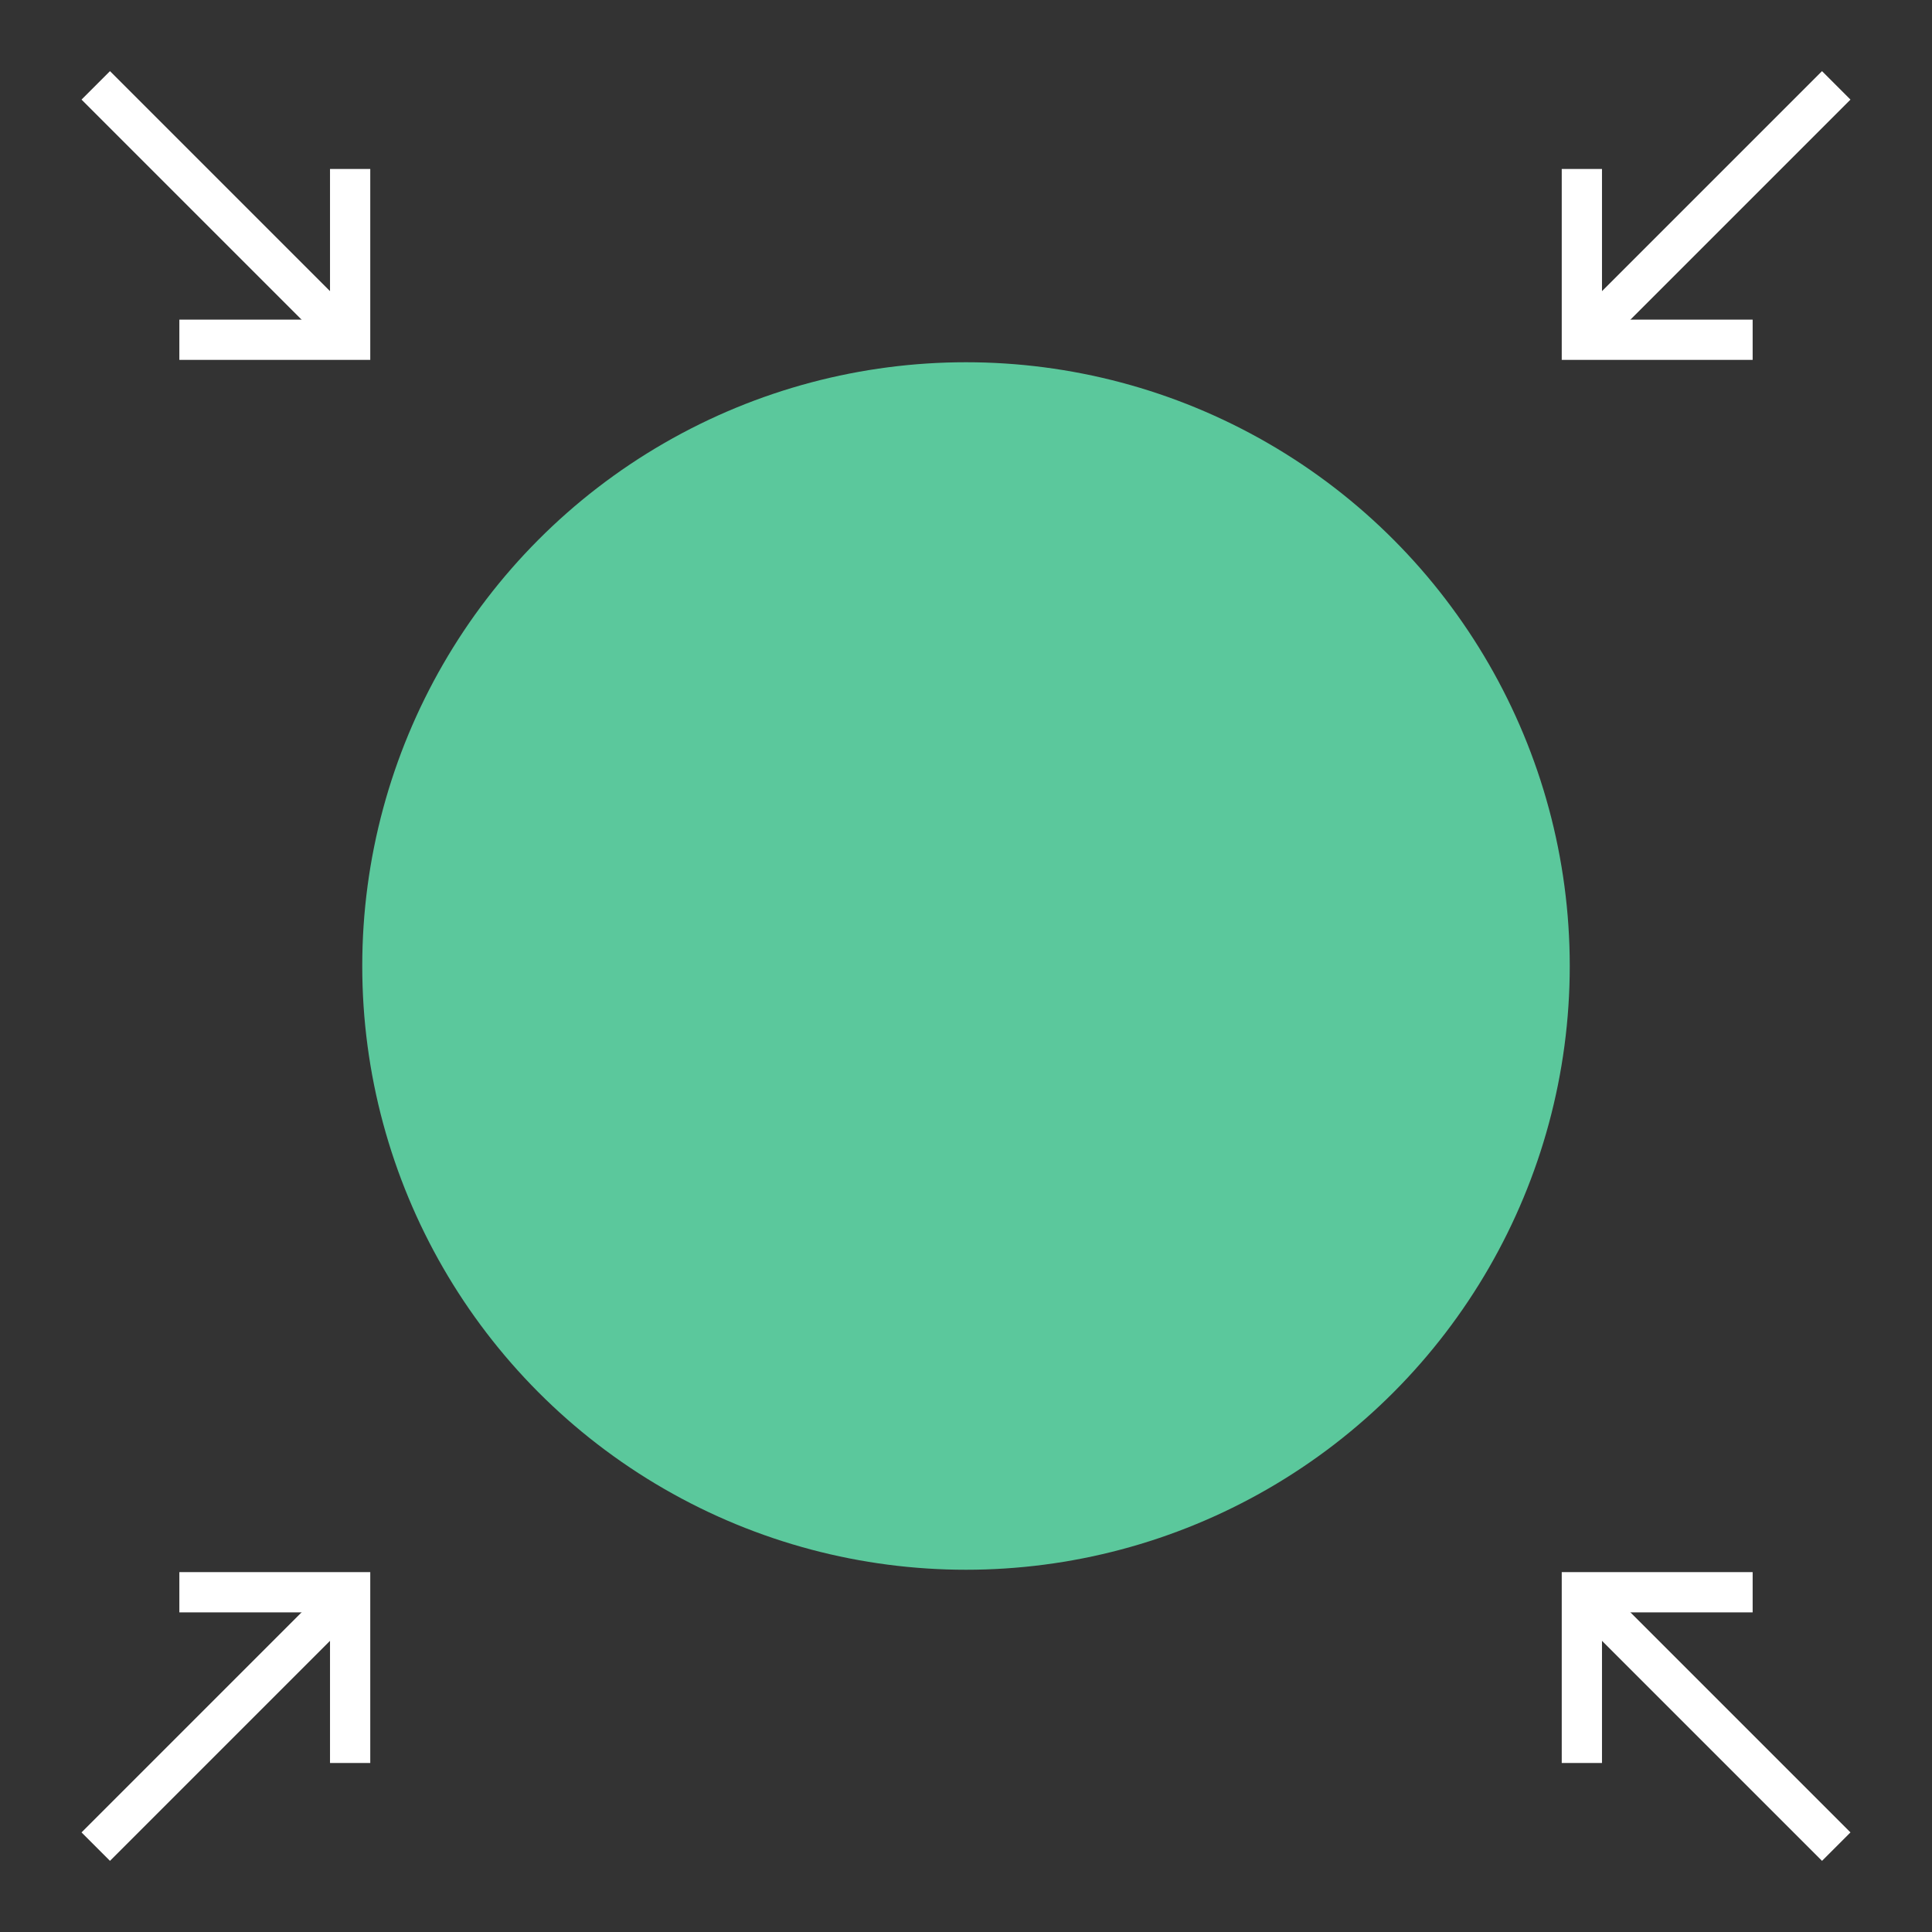 <svg width="48" height="48" viewBox="0 0 48 48" fill="none" xmlns="http://www.w3.org/2000/svg">
<rect x="0" y="0" width="48" height="48" fill="#333333" stroke="none"/>
<g clip-path="url(#clip0_146_365)">
<circle cx="24" cy="24" r="15" fill="#5BC89C"/>
<path d="M2.379 2.121L8.743 8.485" stroke="white"/>
<path d="M8.699 4.198V8.441H4.456" stroke="white"/>
<path d="M2.379 45.879L8.743 39.515" stroke="white"/>
<path d="M8.699 43.801V39.559H4.456" stroke="white"/>
<path d="M45.621 2.121L39.257 8.485" stroke="white"/>
<path d="M39.301 4.198V8.441H43.544" stroke="white"/>
<path d="M45.621 45.879L39.257 39.515" stroke="white"/>
<path d="M39.301 43.801V39.559H43.544" stroke="white"/>
</g>
<defs>
<clipPath id="clip0_146_365">
<rect width="48" height="48" fill="white"/>
</clipPath>
</defs>
</svg>
